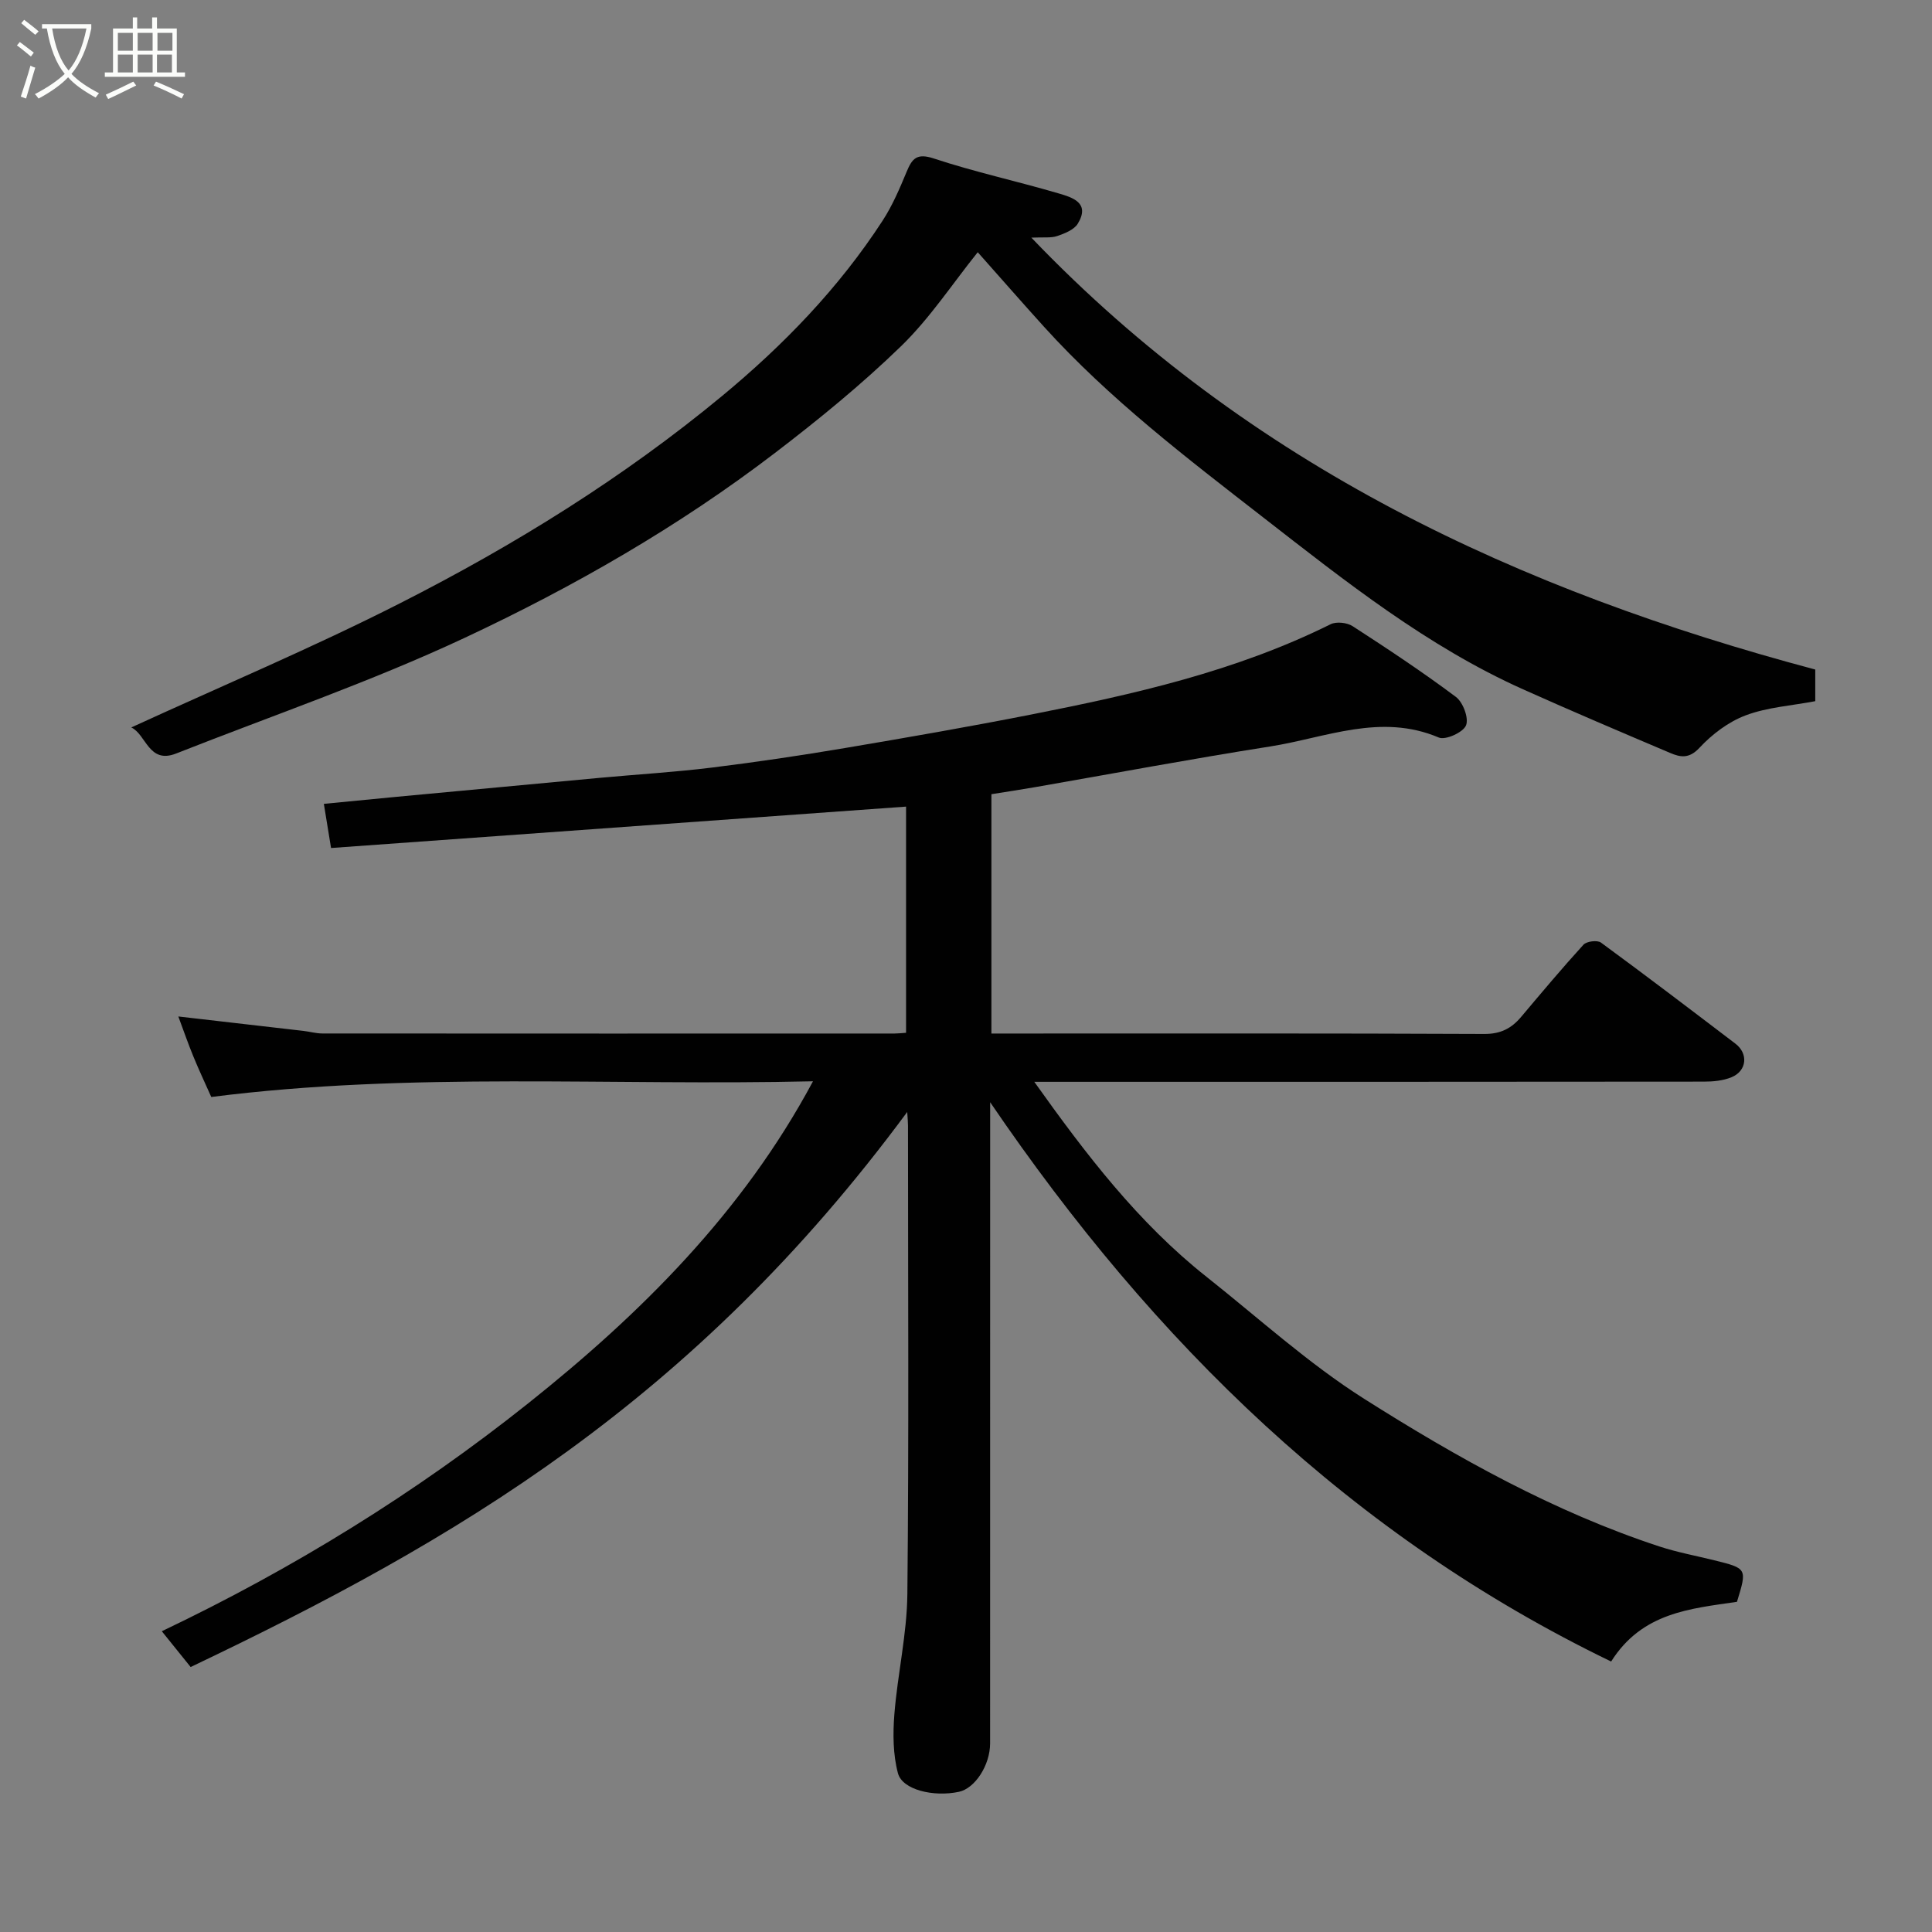 <svg enable-background="new 0 0 400 400" viewBox="0 0 400 400" xmlns="http://www.w3.org/2000/svg"><rect x="0" y="0" width="400" height="400" fill="#808080" stroke="none"/><path d="m6.4 11.7c-1-.8-1.9-1.6-2.9-2.3l.6-.7c.9.7 1.9 1.4 2.9 2.2zm-2.1 8.3c.7-2.1 1.4-4.2 2-6.4.2.1.6.3 1 .4-.7 2.3-1.3 4.4-1.9 6.4zm3-12.8c-1.1-.9-2.1-1.7-2.9-2.4l.6-.7c1 .8 2 1.5 3 2.4zm1.4-1.3v-.9h10.2v.9c-.9 4.2-2.3 7.3-4.1 9.4 1.3 1.4 3.2 2.7 5.7 4-.2.2-.4.5-.7.9-2.5-1.4-4.4-2.7-5.7-4.2-1.4 1.5-3.5 3-6.1 4.4 0 0 0 0-.1-.1-.3-.4-.5-.7-.7-.8 2.7-1.4 4.7-2.8 6.2-4.2-1.8-2.2-3-5.3-3.7-9.4zm9.2 0h-7.1c.6 3.8 1.7 6.7 3.4 8.7 1.7-2 2.9-4.8 3.7-8.7z" fill="#fbfcfa"/><path d="m31.6 3.6h.9v2.3h4.1v9.1h1.7v.9h-16.6v-.9h1.7v-9.1h4.1v-2.3h.9v2.3h3.1v-2.3zm-4 13.3.6.8c-1.9.9-3.8 1.9-5.8 2.8-.2-.3-.3-.6-.5-.9 2-.9 3.9-1.8 5.7-2.7zm-3.2-10.1v3.7h3.1v-3.7zm0 4.5v3.7h3.1v-3.7zm4.1-4.5v3.7h3.1v-3.7zm0 4.5v3.7h3.1v-3.7zm9.1 9.1c-2.1-1.1-4.1-2-5.8-2.7l.5-.8c2.2.9 4.1 1.8 5.8 2.6zm-1.9-13.6h-3.1v3.7h3.1zm-3.2 4.5v3.7h3.1v-3.7z" fill="#fbfcfa"/><g fill="#010101"><path d="m187.83 230.22c-44.36 60.06-93.56 88.8-148.36 114.92-1.82-2.26-3.72-4.63-5.97-7.41 27.3-13.01 52.59-28.66 75.79-47.13 23.3-18.55 44.47-39.54 59.03-66.73-41.68.98-83.31-2.02-124.58 3.25-1.37-3.07-2.61-5.71-3.71-8.4-1.1-2.68-2.05-5.42-3.11-8.27 8.84 1.02 17.39 1.99 25.93 2.99 1.3.15 2.59.53 3.89.53 39.49.03 78.99.02 118.48.01.66 0 1.32-.08 2.37-.15 0-15.74 0-31.46 0-46.83-39.62 2.85-79.36 5.71-119.05 8.57-.59-3.61-1-6.17-1.49-9.14 5-.48 9.98-.98 14.97-1.45 14.06-1.32 28.13-2.64 42.19-3.94 7.7-.71 15.42-1.17 23.09-2.11 9.25-1.14 18.47-2.51 27.65-4.06 12.87-2.17 25.72-4.41 38.52-6.93 21.27-4.19 42.4-8.95 62.02-18.7 1.19-.59 3.41-.35 4.57.41 7.25 4.69 14.46 9.47 21.37 14.64 1.48 1.11 2.71 4.41 2.09 5.9-.59 1.44-4.24 3.1-5.63 2.51-12.04-5.12-23.41.04-34.93 1.85-16.27 2.56-32.47 5.6-48.7 8.43-2.89.5-5.8.94-9 1.45v49.55h5.04c32.33 0 64.66-.06 96.98.09 3.4.02 5.64-1.14 7.66-3.54 4.24-5.03 8.47-10.08 12.9-14.94.65-.71 2.87-.99 3.62-.44 9.36 6.86 18.6 13.9 27.84 20.93 2.71 2.06 2.38 5.64-.81 6.95-1.74.72-3.81.91-5.73.91-44.16.05-88.32.04-132.48.04-1.82 0-3.64 0-6.14 0 10.7 15.03 21.51 29.17 35.67 40.38 10.78 8.54 21.05 17.91 32.61 25.24 19.29 12.21 39.27 23.39 61.14 30.58 3.7 1.21 7.56 1.92 11.35 2.86 6.83 1.69 6.83 1.69 4.71 8.6-9.62 1.42-19.64 2.18-26.05 12.36-53.53-25.88-94.56-65.81-128.57-115.8v6.76c0 41.99 0 83.98-.01 125.98 0 4.54-3.14 9.34-6.47 10.04-5.25 1.11-11.69-.41-12.61-3.85-1.03-3.87-1.06-8.17-.74-12.22.66-8.33 2.61-16.6 2.69-24.91.33-32.32.13-64.65.13-96.98 0-.66-.07-1.3-.16-2.8z"/><path d="m27.18 150.61c18.85-8.65 37.62-16.55 55.72-25.75 23.6-11.99 46.11-25.92 66.58-42.86 12.76-10.56 24.21-22.39 33.27-36.34 2.02-3.11 3.51-6.61 4.94-10.05 1.15-2.79 2.11-3.97 5.67-2.79 8.47 2.8 17.24 4.7 25.81 7.22 2.85.84 6.6 1.94 3.98 6.26-.77 1.27-2.71 2.04-4.27 2.57-1.29.44-2.82.21-5.35.33 45.22 47.24 101.02 73.1 162.3 89.42v6.55c-4.93.94-9.92 1.25-14.39 2.93-3.58 1.34-6.98 3.92-9.61 6.75-2.13 2.28-3.93 1.93-5.99 1.06-10.2-4.32-20.39-8.66-30.5-13.19-19.86-8.9-36.73-22.32-53.75-35.55-15.88-12.35-31.88-24.54-45.45-39.53-4.53-5-8.96-10.08-13.71-15.42-5.23 6.51-9.9 13.66-15.88 19.46-8.17 7.93-17.07 15.19-26.13 22.12-19.91 15.22-41.63 27.68-64.22 38.26-19.41 9.09-39.8 16.08-59.77 23.96-5.66 2.21-6.17-3.99-9.25-5.41z"/></g></svg>